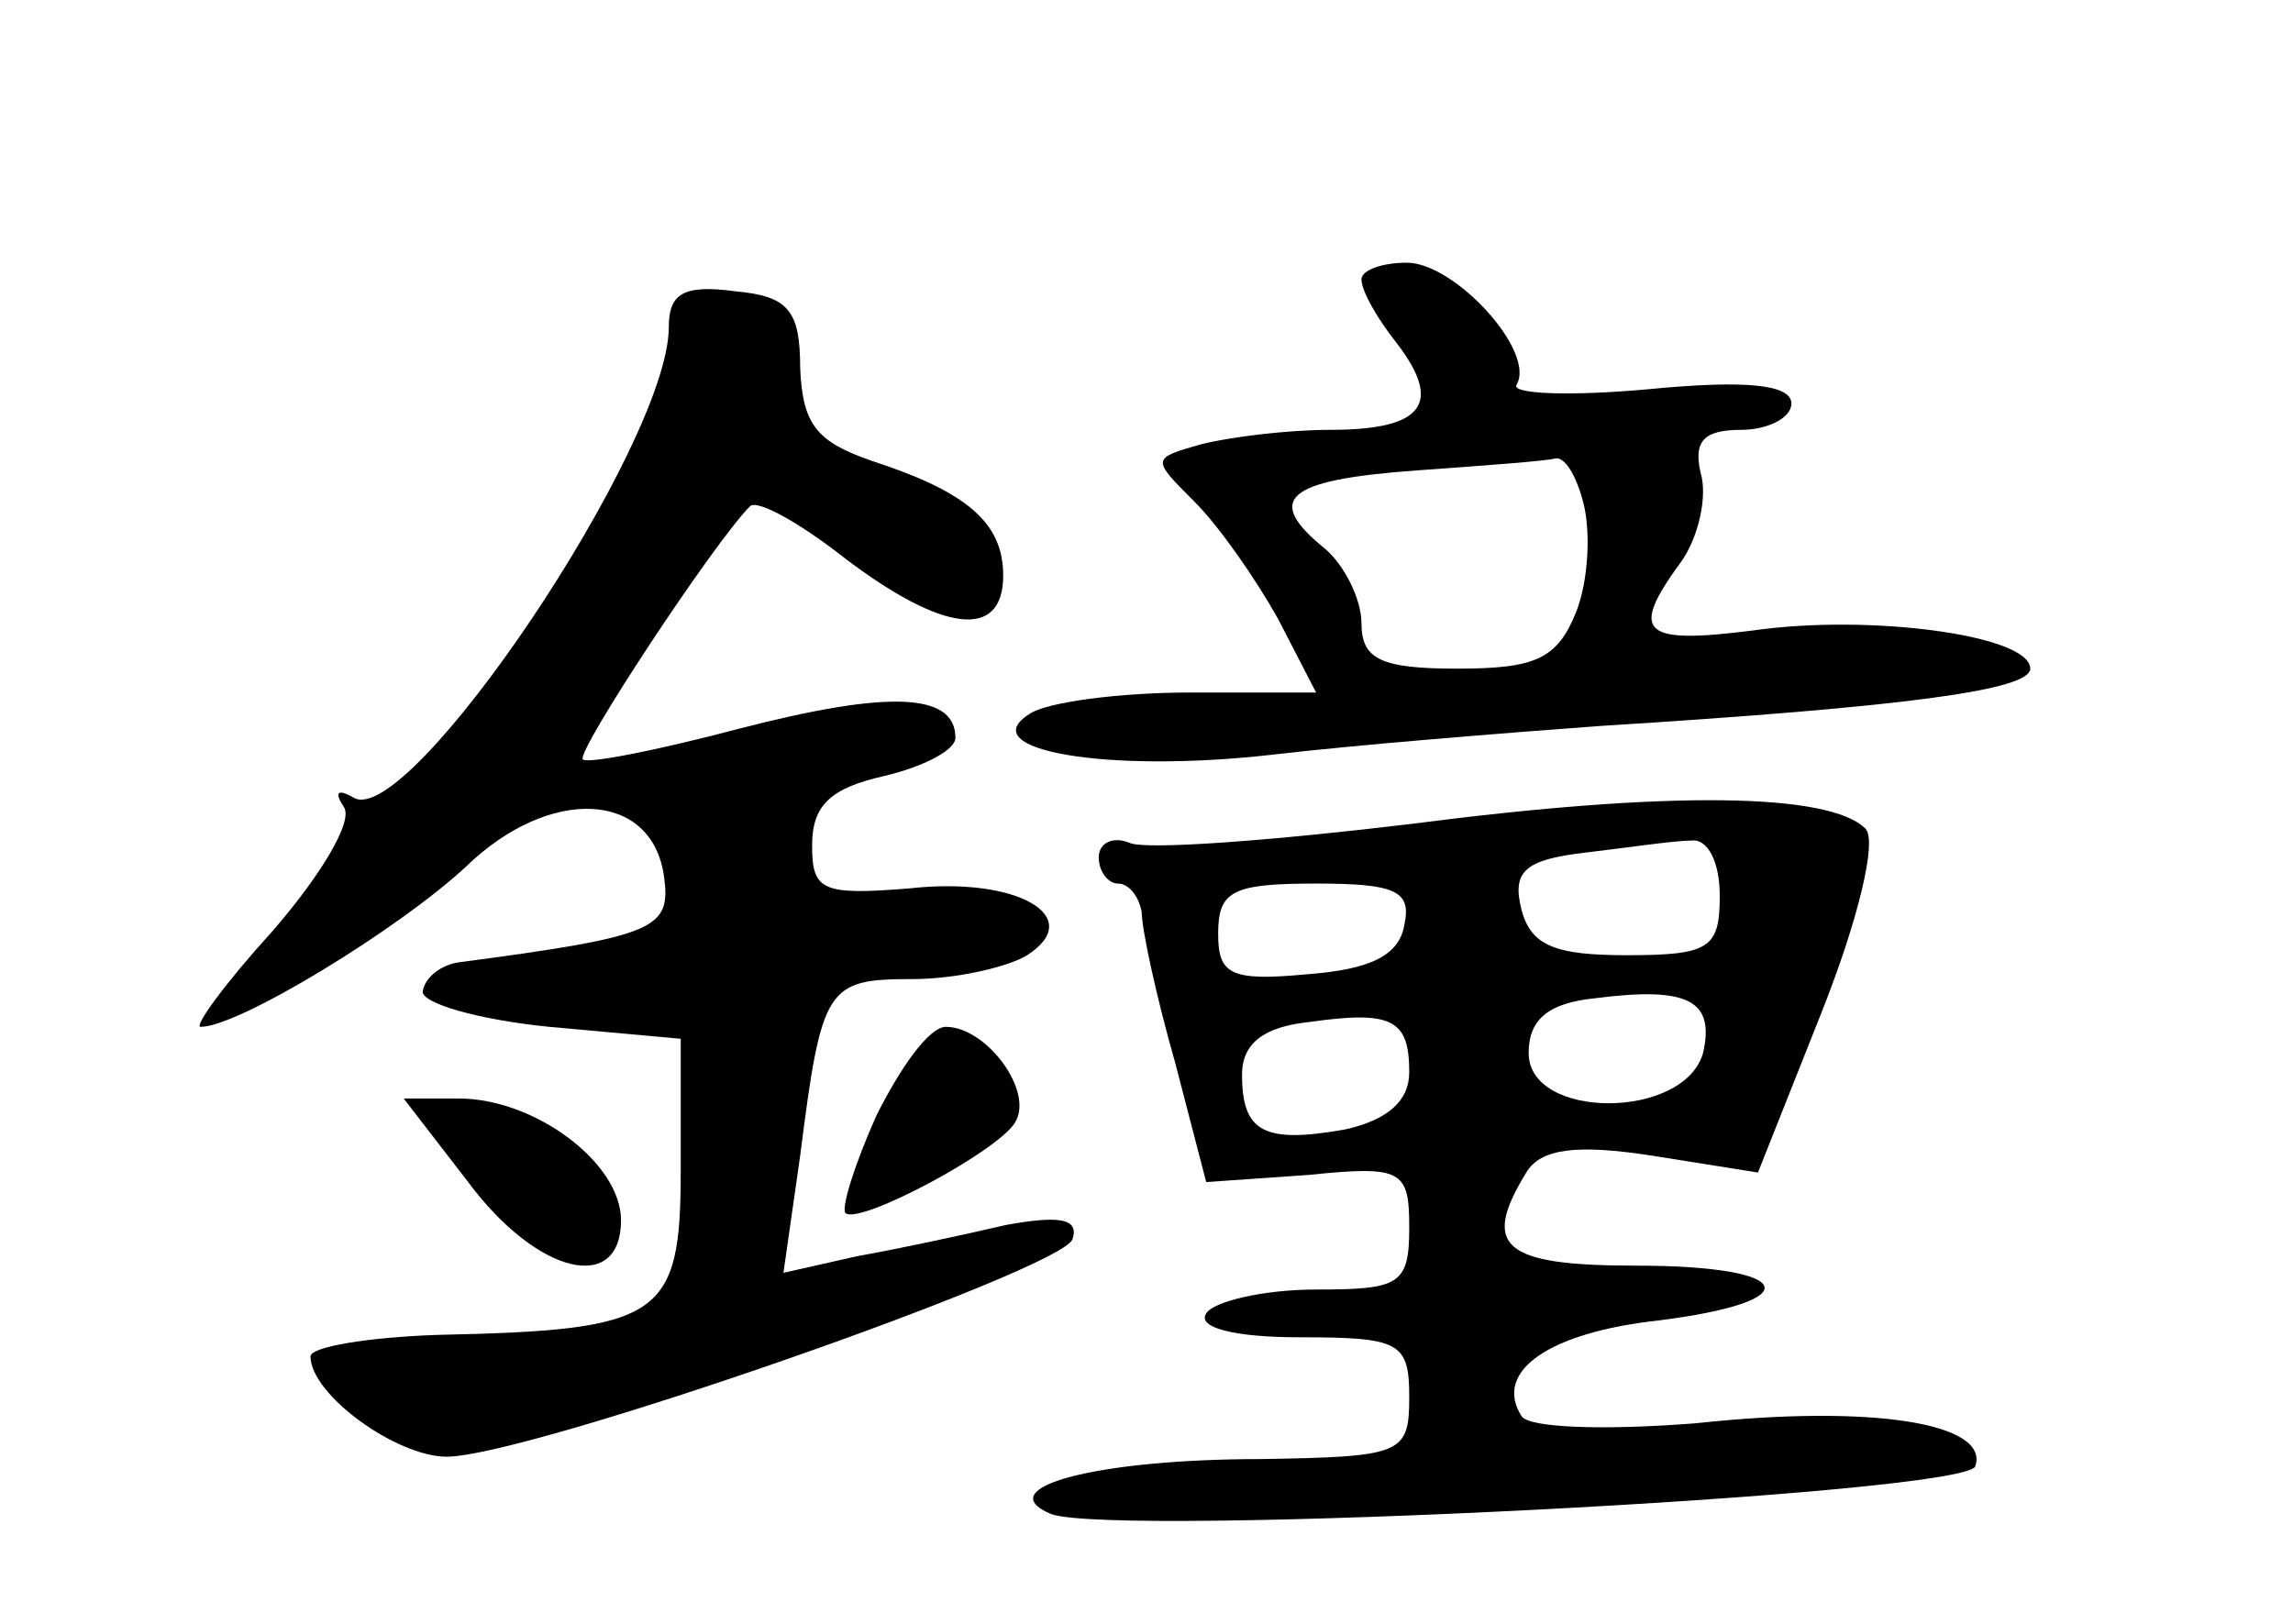 <?xml version="1.0" standalone="no"?>
<!DOCTYPE svg PUBLIC "-//W3C//DTD SVG 20010904//EN"
 "http://www.w3.org/TR/2001/REC-SVG-20010904/DTD/svg10.dtd">
<svg version="1.0" xmlns="http://www.w3.org/2000/svg"
 width="96pt" height="68pt" viewBox="0 0 96 68"
 preserveAspectRatio="xMidYMid meet">
<g transform="translate(0,68) scale(0.1,-0.1)"
fill="#000000" stroke="none">
<path d="M570 563 c0 -5 7 -17 15 -27 19 -25 11 -36 -28 -36 -18 0 -42 -3 -54
-6 -21 -6 -21 -6 -3 -24 11 -11 26 -33 35 -49 l16 -31 -53 0 c-29 0 -60 -4
-67 -9 -24 -15 32 -25 102 -17 34 4 96 9 137 12 128 8 180 15 180 24 0 14 -67
23 -116 16 -47 -6 -52 -1 -30 29 7 10 11 27 8 37 -3 13 1 18 17 18 11 0 21 5
21 11 0 8 -19 10 -60 6 -33 -3 -58 -2 -55 2 8 14 -26 51 -46 51 -10 0 -19 -3
-19 -7z m93 -94 c3 -12 2 -32 -3 -45 -8 -20 -17 -24 -50 -24 -32 0 -40 4 -40
19 0 10 -7 24 -15 31 -26 21 -17 29 38 33 28 2 55 4 58 5 4 1 9 -7 12 -19z"/>
<path d="M280 543 c0 -49 -109 -211 -132 -197 -7 4 -8 2 -4 -4 4 -6 -10 -29
-30 -52 -20 -22 -33 -40 -30 -40 16 0 83 41 111 67 35 34 78 32 83 -4 3 -22
-3 -25 -86 -36 -7 -1 -14 -6 -15 -12 -1 -5 23 -12 53 -15 l55 -5 0 -55 c0 -62
-8 -67 -102 -69 -29 -1 -53 -5 -53 -9 0 -16 36 -42 57 -42 34 0 257 78 262 91
3 9 -6 10 -28 6 -17 -4 -45 -10 -62 -13 l-31 -7 7 49 c9 71 11 74 47 74 18 0
40 5 48 10 25 16 -4 33 -49 28 -37 -3 -41 -1 -41 18 0 17 8 24 30 29 17 4 30
11 30 16 0 19 -28 20 -90 4 -34 -9 -64 -15 -66 -13 -3 3 55 91 70 106 3 3 21
-7 40 -22 41 -31 66 -34 66 -7 0 22 -15 35 -55 48 -23 8 -29 15 -30 39 0 24
-5 30 -27 32 -22 3 -28 -1 -28 -15z"/>
<path d="M591 335 c-58 -7 -111 -11 -118 -8 -7 3 -13 0 -13 -6 0 -6 4 -11 8
-11 5 0 9 -6 10 -12 0 -7 6 -35 14 -63 l13 -50 43 3 c39 4 42 2 42 -22 0 -24
-4 -26 -39 -26 -22 0 -43 -5 -46 -10 -4 -6 12 -10 39 -10 42 0 46 -2 46 -25 0
-24 -3 -25 -62 -26 -69 0 -114 -12 -88 -23 27 -10 383 8 387 20 6 18 -43 26
-117 18 -38 -3 -70 -2 -73 3 -12 19 12 35 57 40 64 8 58 23 -9 23 -56 0 -65 8
-46 39 6 10 21 12 53 7 l44 -7 27 68 c15 38 23 71 18 76 -15 15 -82 16 -190 2z
m129 -30 c0 -22 -4 -25 -39 -25 -30 0 -40 4 -44 19 -4 16 1 21 27 24 17 2 37
5 44 5 7 1 12 -9 12 -23z m-132 -12 c-2 -13 -14 -19 -41 -21 -32 -3 -37 0 -37
17 0 18 6 21 41 21 33 0 40 -3 37 -17z m125 -54 c-8 -28 -73 -28 -73 0 0 14 8
21 28 23 39 5 50 -1 45 -23z m-123 -8 c0 -12 -9 -20 -27 -24 -34 -6 -43 -1
-43 23 0 13 9 20 28 22 35 5 42 1 42 -21z"/>
<path d="M367 213 c-9 -20 -15 -39 -13 -41 6 -5 64 26 71 38 8 13 -12 40 -29
40 -7 0 -19 -17 -29 -37z"/>
<path d="M196 185 c29 -39 64 -47 64 -16 0 24 -36 51 -68 51 l-23 0 27 -35z"/>
</g>
</svg>
